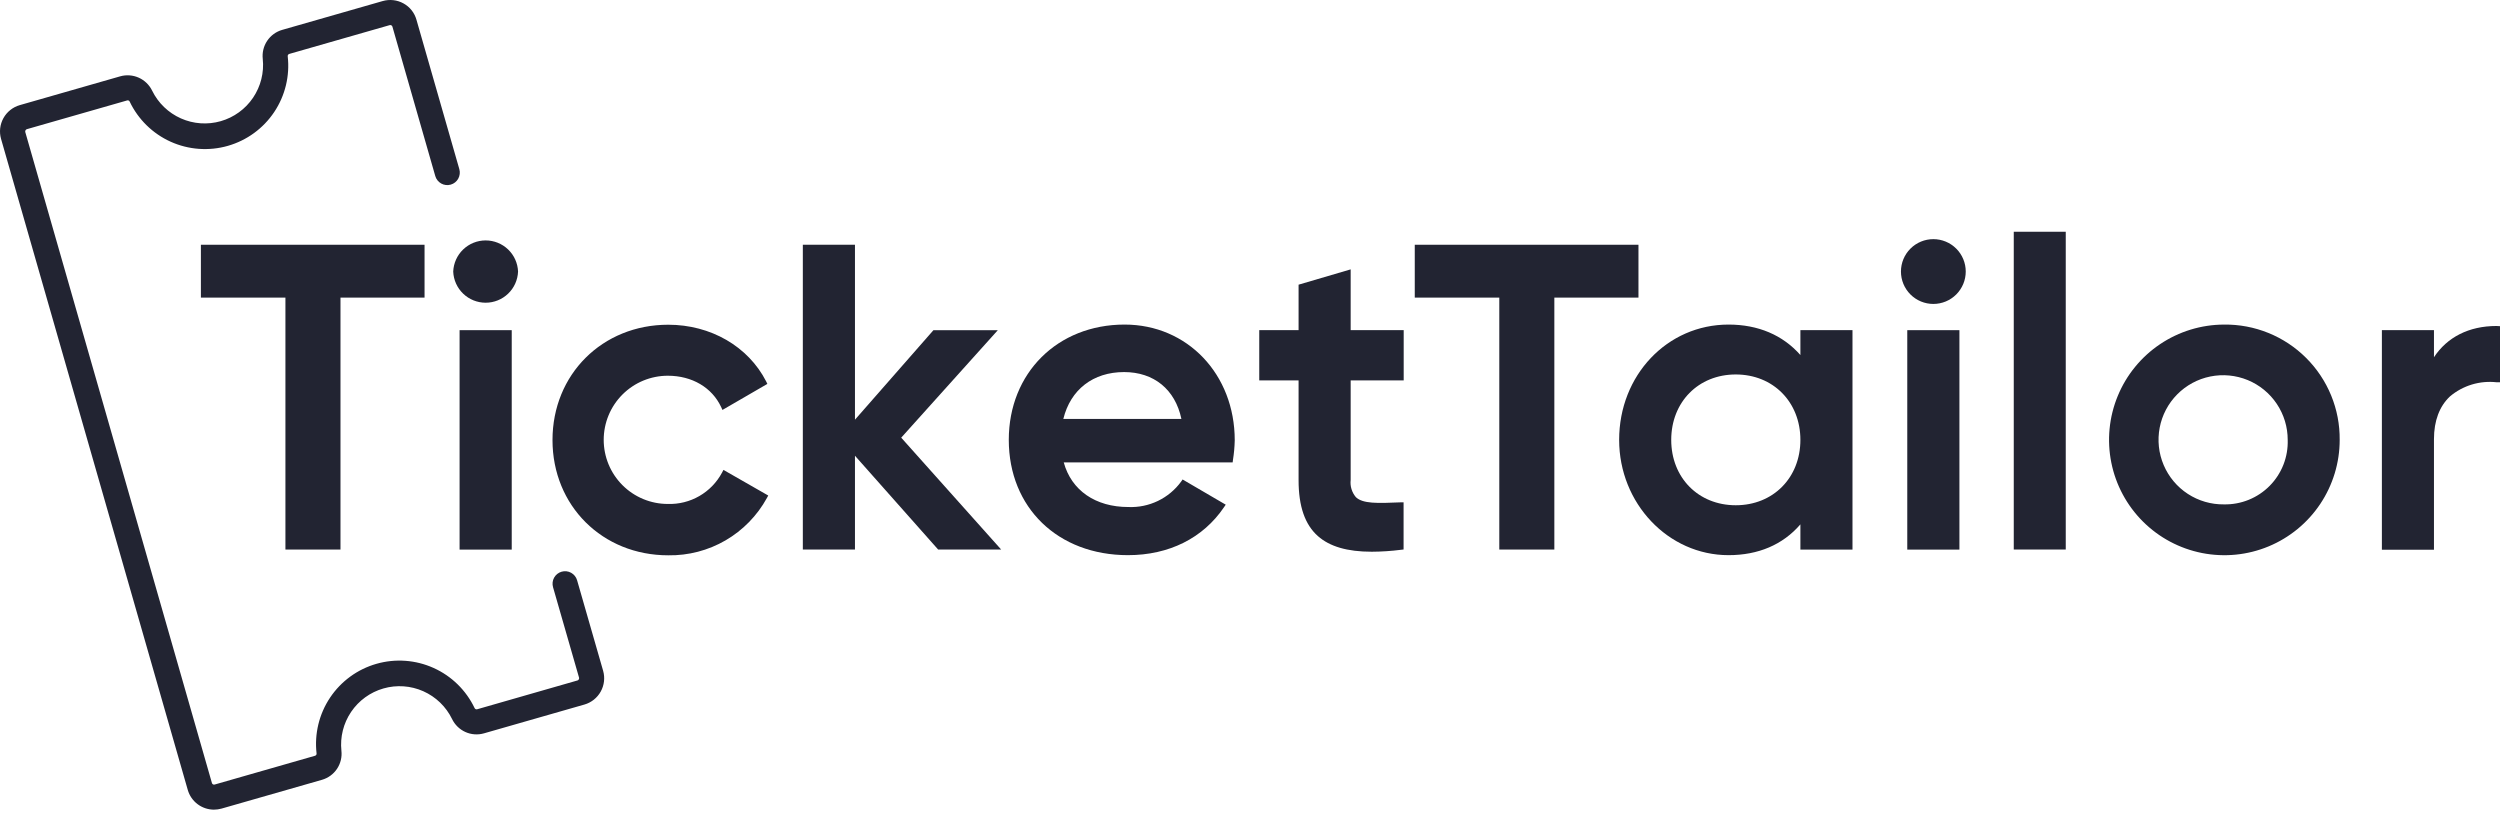 <svg width="210" height="69" viewBox="0 0 210 69" fill="none" xmlns="http://www.w3.org/2000/svg"><path d="M60.77 39.471L64.532 41.624L64.418 41.834C63.605 43.313 62.404 44.544 60.944 45.392C59.484 46.24 57.82 46.673 56.132 46.646C50.593 46.646 46.41 42.477 46.41 36.964C46.41 31.451 50.593 27.277 56.132 27.277C59.693 27.277 62.848 29.093 64.357 32.038L64.458 32.248L60.686 34.435L60.573 34.186C59.807 32.554 58.136 31.561 56.097 31.561C54.668 31.561 53.298 32.128 52.288 33.138C51.278 34.148 50.711 35.518 50.711 36.947C50.711 38.375 51.278 39.745 52.288 40.755C53.298 41.765 54.668 42.332 56.097 42.332C57.025 42.362 57.942 42.132 58.746 41.668C59.55 41.204 60.208 40.525 60.647 39.707L60.77 39.471Z" fill="#222432"></path><path d="M210.001 27.4V32.112H209.73C209.027 32.032 208.315 32.096 207.638 32.3C206.961 32.505 206.332 32.846 205.792 33.303C204.917 34.129 204.453 35.341 204.453 36.89V46.179H200.078V27.733H204.453V30.008C205.556 28.328 207.385 27.383 209.704 27.383L210.001 27.4Z" fill="#222432"></path><path d="M94.464 27.264C88.834 27.264 84.738 31.333 84.738 36.95C84.738 42.638 88.86 46.633 94.749 46.633C98.201 46.633 101.058 45.198 102.812 42.612L102.961 42.393L99.338 40.276L99.212 40.459C98.705 41.151 98.037 41.707 97.264 42.079C96.492 42.45 95.64 42.626 94.784 42.59C92.014 42.59 89.997 41.19 89.354 38.84H103.543L103.569 38.63C103.656 38.086 103.706 37.536 103.718 36.985C103.718 31.442 99.745 27.264 94.464 27.264ZM89.319 35.191C89.923 32.728 91.817 31.254 94.425 31.254C96.923 31.254 98.717 32.711 99.238 35.191H89.319Z" fill="#222432"></path><path d="M164.591 27.734H160.211V46.167H164.591V27.734Z" fill="#222432"></path><path d="M113.456 27.733H117.91V31.951H113.456V40.316C113.426 40.574 113.45 40.835 113.525 41.083C113.6 41.331 113.726 41.562 113.893 41.76C114.475 42.32 115.7 42.28 117.643 42.197H117.901V46.157L117.678 46.183C116.865 46.287 116.047 46.341 115.228 46.345C113.163 46.345 111.693 45.907 110.704 45.032C109.614 44.065 109.081 42.534 109.081 40.333V31.951H105.777V27.733H109.081V23.913L113.456 22.627V27.733Z" fill="#222432"></path><path d="M173.523 19.467H169.156V46.16H173.523V19.467Z" fill="#222432"></path><path d="M137.631 24.999H130.565V46.162H125.941V24.999H118.84V20.559H137.631V24.999Z" fill="#222432"></path><path d="M42.985 27.734H38.605V46.167H42.985V27.734Z" fill="#222432"></path><path d="M43.517 22.812C43.489 23.515 43.19 24.181 42.682 24.668C42.175 25.156 41.498 25.428 40.794 25.428C40.09 25.428 39.413 25.156 38.906 24.668C38.398 24.181 38.099 23.515 38.07 22.812C38.099 22.108 38.398 21.443 38.906 20.955C39.413 20.468 40.09 20.195 40.794 20.195C41.498 20.195 42.175 20.468 42.682 20.955C43.19 21.443 43.489 22.108 43.517 22.812Z" fill="#222432"></path><path d="M165.122 22.809C165.122 23.531 164.836 24.223 164.325 24.734C163.815 25.244 163.123 25.531 162.401 25.531C161.679 25.531 160.987 25.244 160.477 24.734C159.966 24.223 159.68 23.531 159.68 22.809C159.68 22.087 159.966 21.395 160.477 20.885C160.987 20.375 161.679 20.088 162.401 20.088C163.123 20.088 163.815 20.375 164.325 20.885C164.836 21.395 165.122 22.087 165.122 22.809Z" fill="#222432"></path><path d="M186.812 27.265C184.897 27.271 183.028 27.845 181.44 28.914C179.851 29.983 178.615 31.498 177.888 33.269C177.16 35.039 176.973 36.986 177.351 38.862C177.728 40.739 178.654 42.462 180.01 43.813C181.366 45.164 183.092 46.083 184.97 46.454C186.848 46.825 188.794 46.631 190.562 45.897C192.33 45.163 193.841 43.921 194.903 42.329C195.966 40.737 196.533 38.866 196.533 36.951C196.546 35.673 196.303 34.405 195.818 33.222C195.333 32.038 194.617 30.964 193.711 30.062C192.806 29.159 191.729 28.447 190.544 27.967C189.359 27.486 188.09 27.248 186.812 27.265ZM186.812 42.368C185.736 42.382 184.679 42.075 183.778 41.487C182.876 40.899 182.17 40.056 181.749 39.066C181.328 38.075 181.211 36.982 181.413 35.924C181.615 34.867 182.127 33.894 182.884 33.129C183.641 32.363 184.608 31.84 185.663 31.626C186.718 31.412 187.812 31.517 188.808 31.926C189.803 32.336 190.654 33.033 191.252 33.928C191.85 34.822 192.169 35.875 192.167 36.951C192.19 37.663 192.067 38.373 191.807 39.036C191.547 39.7 191.154 40.303 190.653 40.81C190.152 41.317 189.553 41.716 188.893 41.984C188.232 42.252 187.524 42.382 186.812 42.368Z" fill="#222432"></path><path d="M151.233 27.732V29.823C149.75 28.143 147.685 27.264 145.196 27.264C140.05 27.264 136.008 31.516 136.008 36.95C136.008 42.279 140.129 46.633 145.196 46.633C147.694 46.633 149.759 45.758 151.233 44.047V46.164H155.609V27.732H151.233ZM145.804 42.441C142.662 42.441 140.383 40.127 140.383 36.95C140.383 33.774 142.662 31.455 145.804 31.455C148.945 31.455 151.233 33.77 151.233 36.95C151.233 40.131 148.945 42.441 145.804 42.441Z" fill="#222432"></path><path d="M16.875 20.559H35.662V24.999H28.601V46.162H23.976V24.999H16.875V20.559Z" fill="#222432"></path><path d="M75.702 36.764L84.098 46.162H78.804L71.817 38.282V46.162H67.438V20.559H71.817V35.255L78.41 27.734H83.818L75.702 36.764Z" fill="#222432"></path><path d="M17.959 68.011C17.465 68.007 16.984 67.844 16.59 67.545C16.196 67.246 15.909 66.828 15.772 66.352L0.087 11.662C-0.078 11.079 -0.006 10.454 0.288 9.923C0.583 9.393 1.075 9.001 1.657 8.832L10.097 6.412C10.614 6.266 11.166 6.306 11.657 6.526C12.147 6.746 12.544 7.132 12.779 7.615C13.286 8.652 14.141 9.476 15.195 9.945C16.248 10.414 17.434 10.496 18.542 10.179C19.651 9.861 20.613 9.163 21.258 8.207C21.903 7.251 22.192 6.098 22.072 4.951C22.012 4.417 22.143 3.879 22.441 3.432C22.74 2.985 23.187 2.658 23.704 2.51L32.144 0.09C32.73 -0.079 33.359 -0.008 33.894 0.287C34.157 0.432 34.39 0.628 34.577 0.864C34.764 1.1 34.902 1.371 34.983 1.661L38.584 14.209C38.66 14.477 38.627 14.764 38.492 15.008C38.357 15.252 38.13 15.432 37.862 15.508C37.594 15.585 37.306 15.552 37.063 15.416C36.819 15.281 36.639 15.054 36.563 14.786L32.962 2.238C32.955 2.215 32.944 2.193 32.929 2.174C32.914 2.155 32.896 2.139 32.874 2.128C32.853 2.116 32.83 2.108 32.806 2.105C32.782 2.103 32.758 2.105 32.734 2.111L24.295 4.531C24.254 4.544 24.219 4.571 24.196 4.606C24.172 4.642 24.163 4.685 24.168 4.728C24.356 6.374 23.954 8.033 23.034 9.411C22.114 10.788 20.735 11.795 19.142 12.251C17.55 12.708 15.847 12.585 14.336 11.905C12.826 11.224 11.606 10.03 10.893 8.534C10.877 8.495 10.847 8.464 10.809 8.446C10.771 8.427 10.728 8.423 10.688 8.434L2.248 10.853C2.203 10.871 2.167 10.904 2.143 10.947C2.12 10.989 2.112 11.037 2.121 11.085L17.802 65.775C17.808 65.798 17.819 65.82 17.834 65.839C17.849 65.858 17.868 65.874 17.889 65.886C17.91 65.897 17.933 65.905 17.958 65.908C17.982 65.91 18.006 65.908 18.029 65.902L26.469 63.482C26.509 63.469 26.544 63.442 26.566 63.406C26.589 63.37 26.598 63.327 26.591 63.285C26.404 61.639 26.805 59.98 27.725 58.602C28.646 57.225 30.025 56.218 31.617 55.762C33.209 55.305 34.912 55.428 36.423 56.109C37.933 56.789 39.153 57.983 39.866 59.479C39.884 59.517 39.915 59.548 39.953 59.567C39.991 59.585 40.035 59.59 40.076 59.58L48.516 57.156C48.56 57.139 48.598 57.107 48.621 57.065C48.644 57.024 48.652 56.975 48.642 56.928L46.455 49.324C46.378 49.056 46.41 48.768 46.545 48.524C46.68 48.28 46.907 48.1 47.175 48.023C47.443 47.945 47.73 47.978 47.974 48.113C48.219 48.248 48.399 48.474 48.476 48.742L50.664 56.351C50.829 56.934 50.756 57.559 50.462 58.09C50.168 58.62 49.676 59.013 49.093 59.181L40.653 61.601C40.136 61.749 39.582 61.709 39.092 61.488C38.601 61.267 38.204 60.879 37.971 60.393C37.465 59.357 36.61 58.532 35.556 58.063C34.502 57.595 33.317 57.512 32.208 57.83C31.099 58.148 30.138 58.846 29.492 59.802C28.847 60.758 28.559 61.911 28.678 63.058C28.74 63.593 28.609 64.132 28.311 64.58C28.012 65.028 27.564 65.355 27.047 65.504L18.607 67.923C18.396 67.981 18.178 68.011 17.959 68.011Z" fill="#222432"></path></svg>